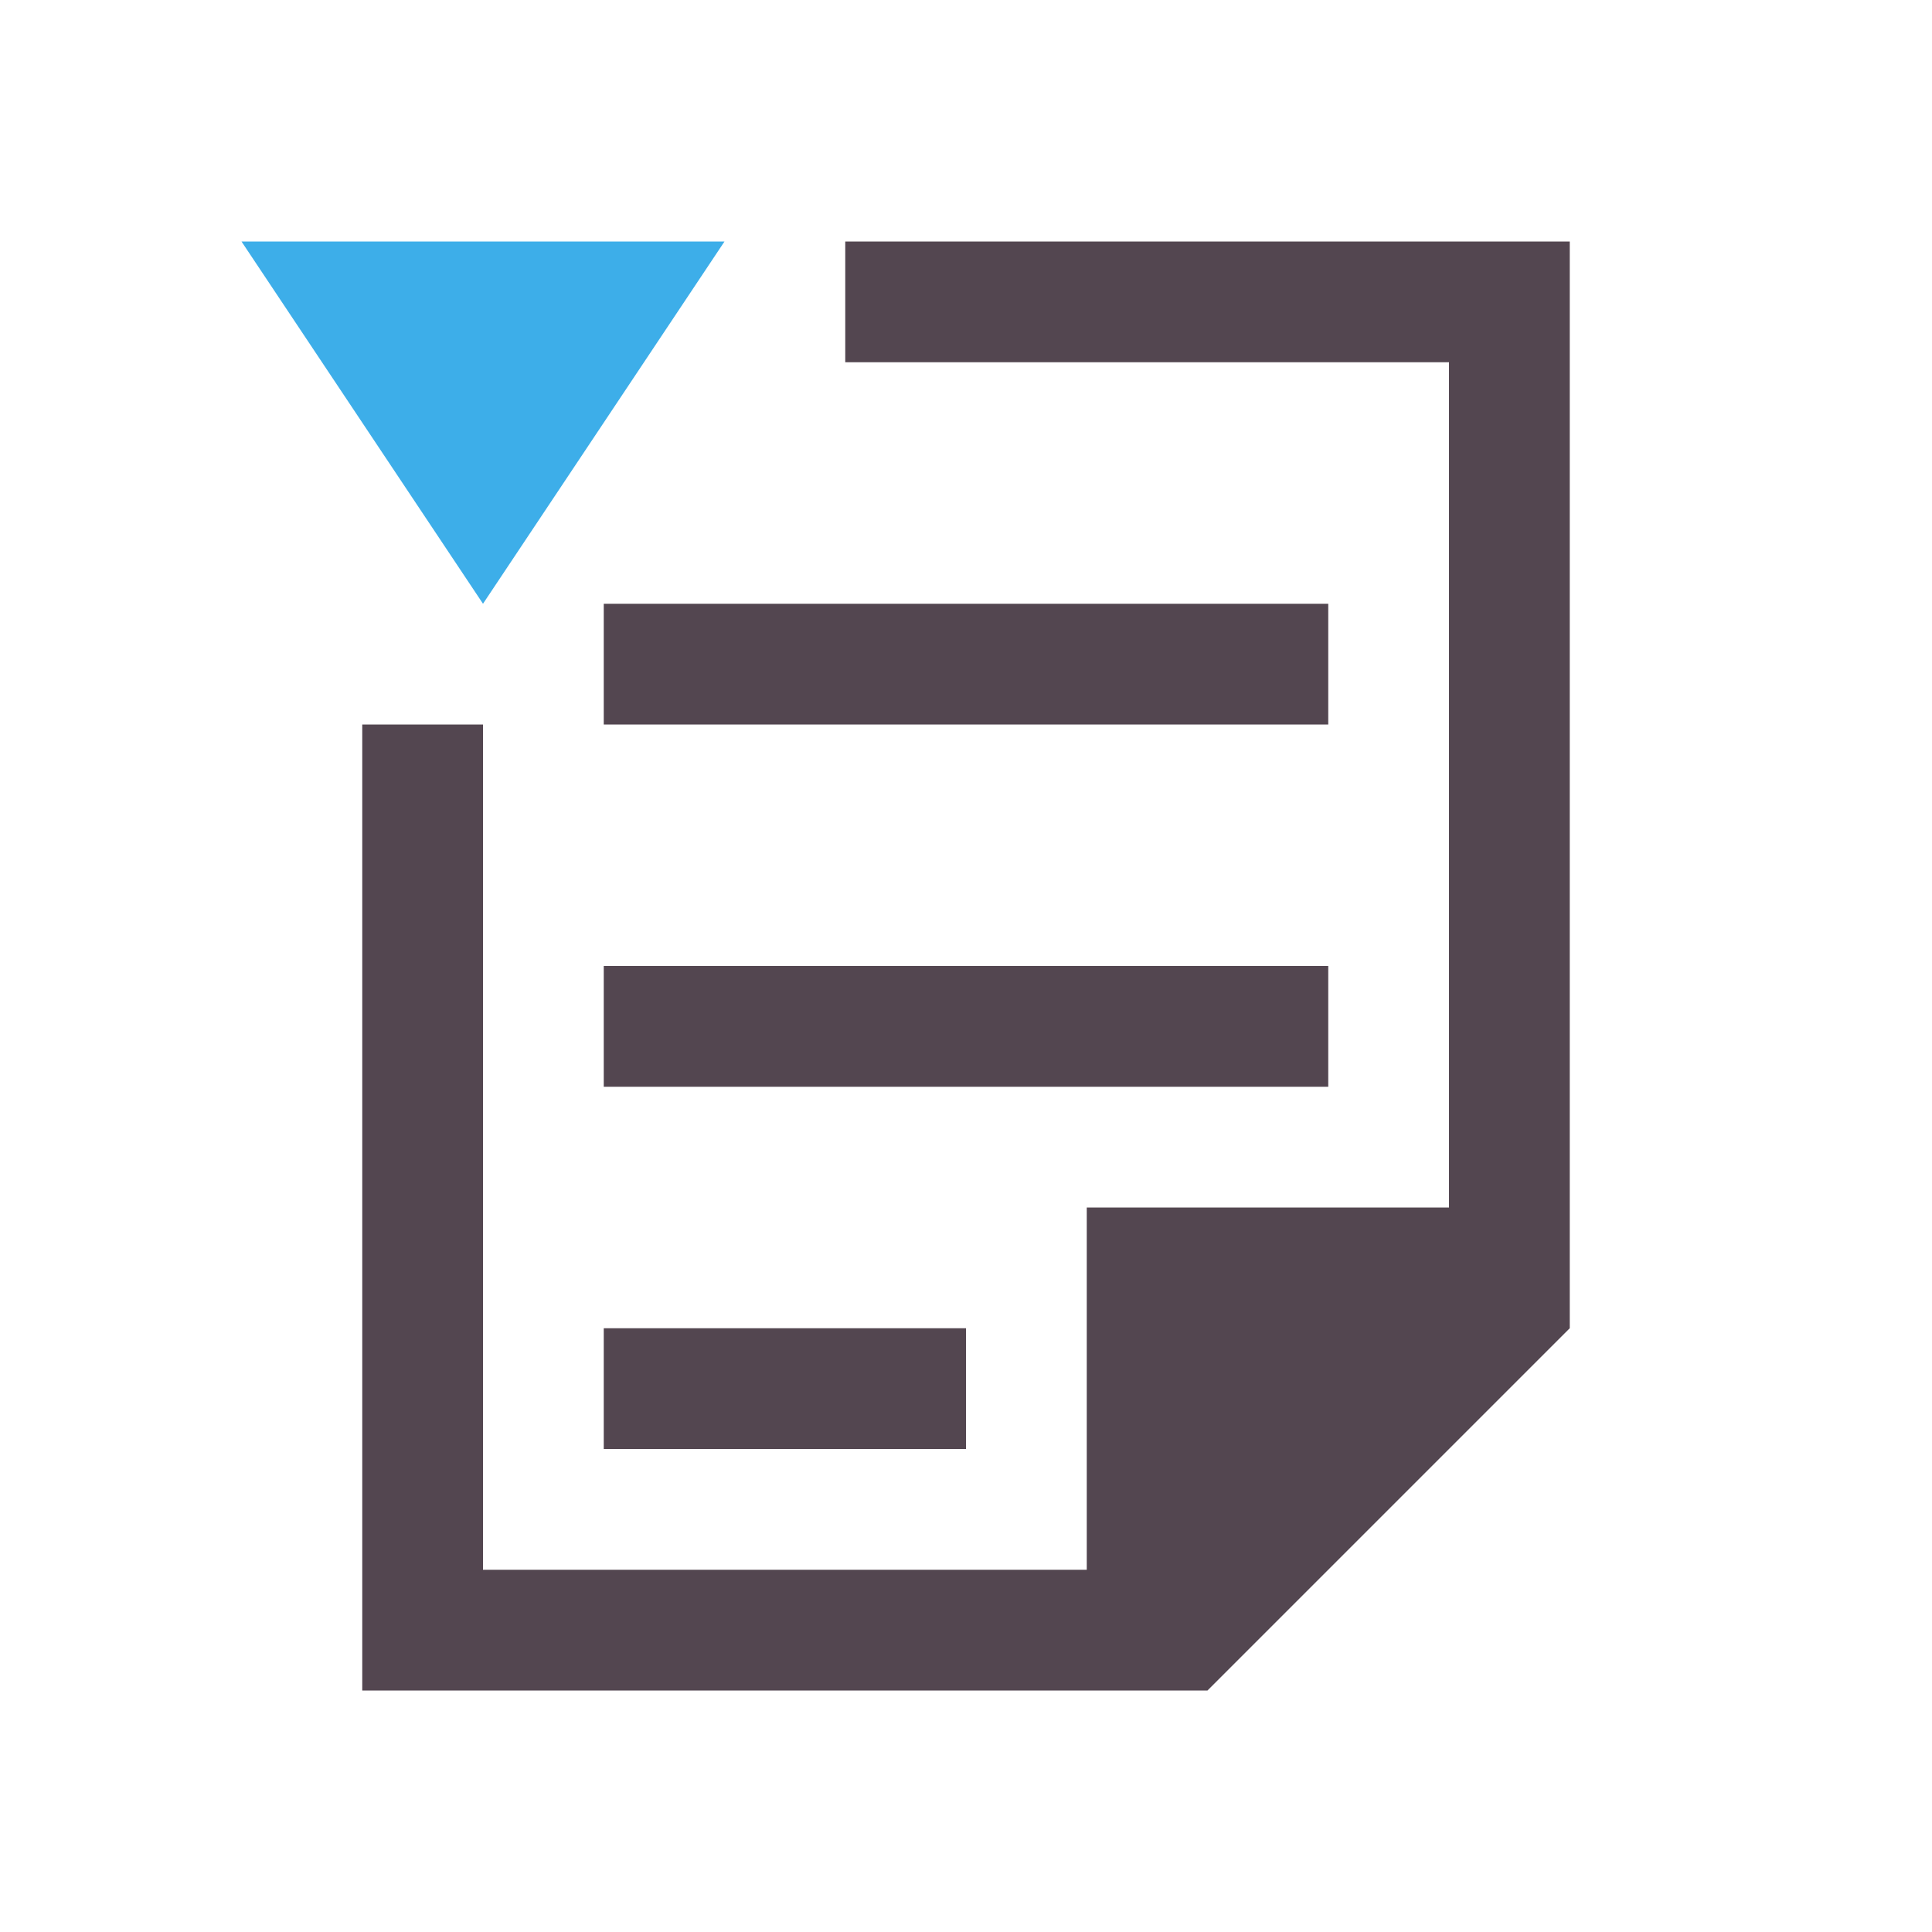 <svg xmlns="http://www.w3.org/2000/svg" viewBox="0 0 16 16"><path d="M7 2v1h5v7H9v3H4V6H3v8h7l3-3V2zM5 5v1h6V5zm0 3v1h6V8zm0 3v1h3v-1z" style="color:#534650;fill:currentColor;fill-opacity:1;stroke:none"/><path d="m2 2 2 3 2-3Z" style="color:#3daee9;fill:currentColor;fill-opacity:1;stroke:none"/></svg>